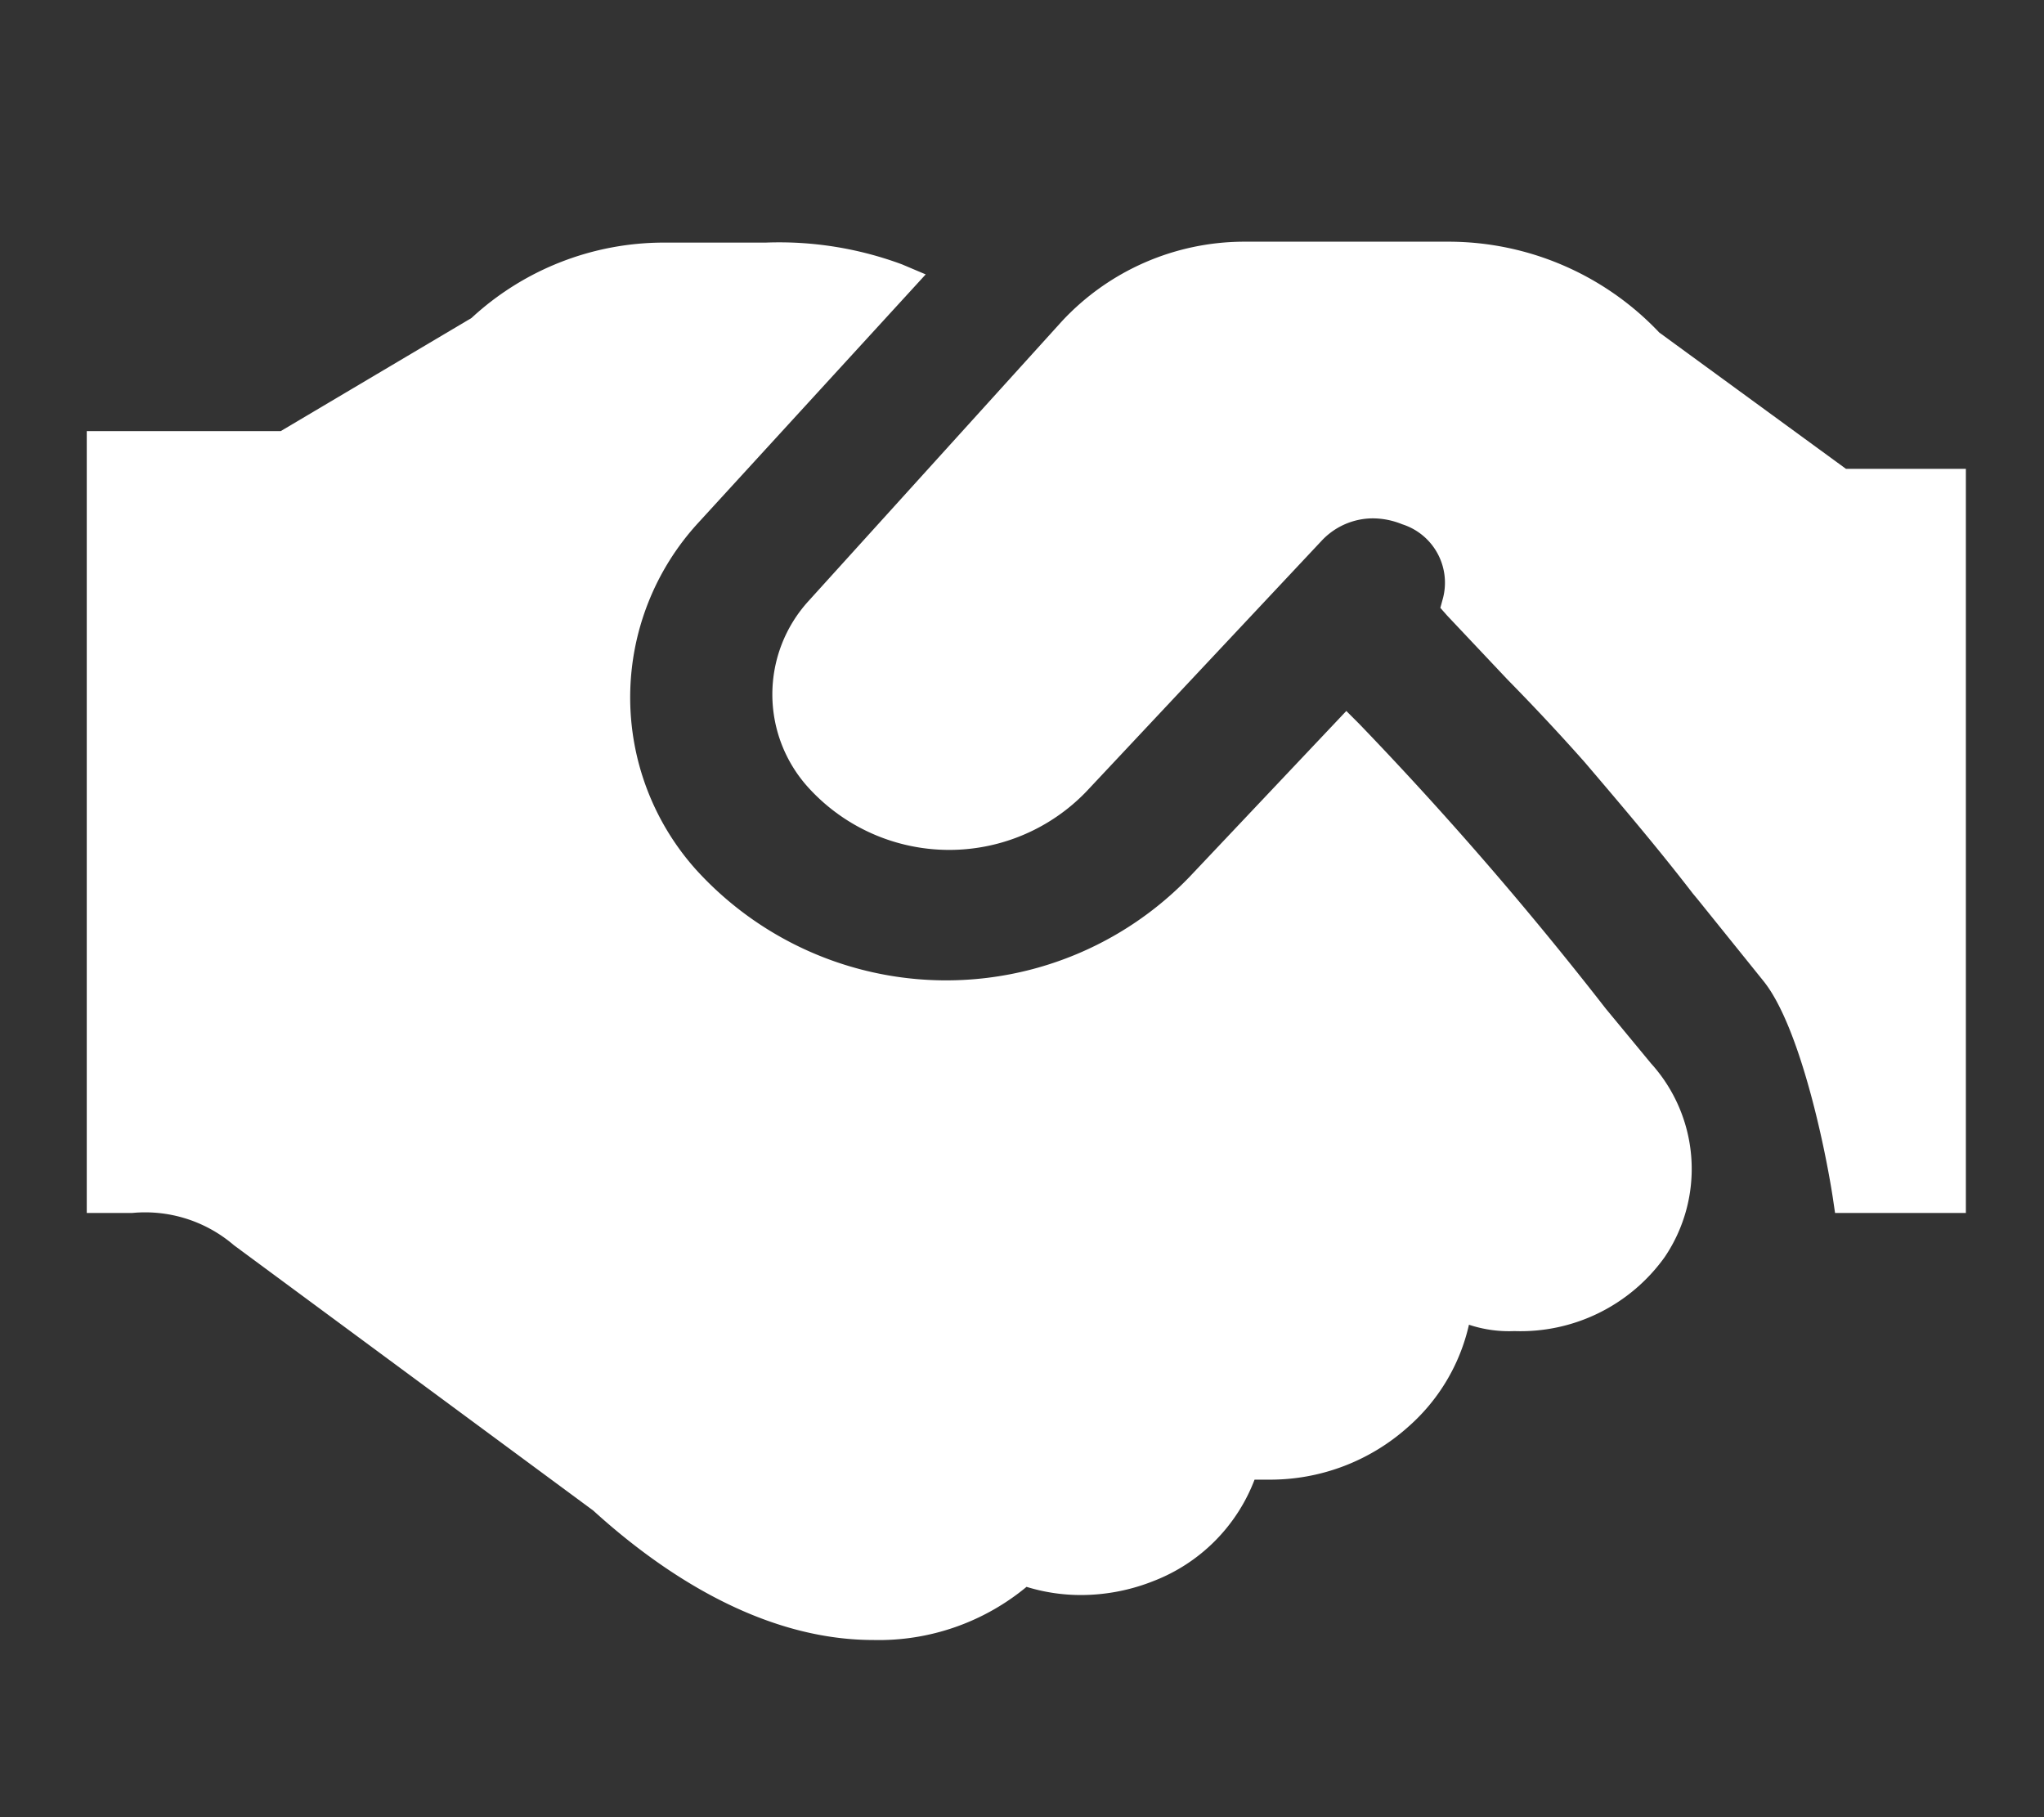 <svg id="Warstwa_1" data-name="Warstwa 1" xmlns="http://www.w3.org/2000/svg" viewBox="0 0 45 40"><rect x="0" y="0" width="45" height="40" fill="#333333" stroke="none"/><defs><style>.cls-1{fill:#fff;}</style></defs><title>hand-shake</title><path class="cls-1" d="M40.4,26.7l-.05-.34c-.19-1.23-.75-3.81-1.53-4.77l-1.45-1.8-.1-.12c-.77-1-1.57-1.94-2.38-2.89-.54-.61-1.12-1.23-1.7-1.82l-1.33-1.41-.15-.17.06-.22a1.35,1.35,0,0,0-.9-1.62,1.73,1.73,0,0,0-.64-.13,1.55,1.55,0,0,0-1.14.5l-5.17,5.51a4.19,4.19,0,0,1-6.12-.08,3.05,3.05,0,0,1,0-4.11l5.58-6.16a5.49,5.49,0,0,1,4-1.75H31.9a6.39,6.39,0,0,1,4.63,2l4.11,3h2.64V26.7Z"/><path class="cls-1" d="M42.87,10.7V26.3H40.75c-.18-1.19-.74-3.89-1.62-5l-1.45-1.79c-.81-1-1.64-2-2.48-3-.55-.62-1.14-1.24-1.72-1.84l-1.33-1.41A1.74,1.74,0,0,0,31,11.17a2,2,0,0,0-2.22.47l-5.17,5.51a3.74,3.74,0,0,1-2.73,1.16h0a3.72,3.72,0,0,1-2.75-1.23,2.66,2.66,0,0,1,0-3.58l5.58-6.15a5.09,5.09,0,0,1,3.72-1.62H31.9a6,6,0,0,1,4.33,1.85L40.5,10.7Z"/><path class="cls-1" d="M19.23,36.1c-2.52,0-4.74-1.55-6.17-2.85L5.15,27.41a3,3,0,0,0-2.24-.71h-1V9.49H6.18L10.38,7a6.24,6.24,0,0,1,4.25-1.66l1.09,0,1.14,0a7.78,7.78,0,0,1,3,.48l.52.22-5,5.46a5.68,5.68,0,0,0-.05,7.65,7.44,7.44,0,0,0,10.86.15l3.45-3.65.29.29a78.77,78.77,0,0,1,5.42,6.26l1,1.21a3.46,3.46,0,0,1,.3,4.26,3.9,3.9,0,0,1-3.31,1.63,2.79,2.79,0,0,1-1-.14A4.23,4.23,0,0,1,31,31.41a4.55,4.55,0,0,1-3.08,1.16h-.3A3.87,3.87,0,0,1,25.4,34.8a4.33,4.33,0,0,1-1.6.31,4.07,4.07,0,0,1-1.2-.18A5.1,5.1,0,0,1,19.23,36.1Z"/><path class="cls-1" d="M36.37,27.41a3.5,3.5,0,0,1-3,1.46c-.69,0-.91-.13-1-.18L32,28.23l.06.59a3.43,3.43,0,0,1-1.28,2.29,4.19,4.19,0,0,1-3.19,1.05l-.2,0-.06.16a3.45,3.45,0,0,1-2,2.12,3.81,3.81,0,0,1-2.59.1l-.16-.05-.11.11a4.66,4.66,0,0,1-3.16,1.12c-2.39,0-4.52-1.49-5.9-2.74L5.39,27.08a3.37,3.37,0,0,0-2.47-.79H2.27V9.89h4l4.29-2.55a6,6,0,0,1,4-1.6l1.11,0a9.67,9.67,0,0,1,4,.43l-4.58,5a6.08,6.08,0,0,0-.06,8.19,7.84,7.84,0,0,0,11.45.16l3.17-3.35a80,80,0,0,1,5.48,6.33l.89,1.1A3.08,3.08,0,0,1,36.37,27.41Z"/></svg>